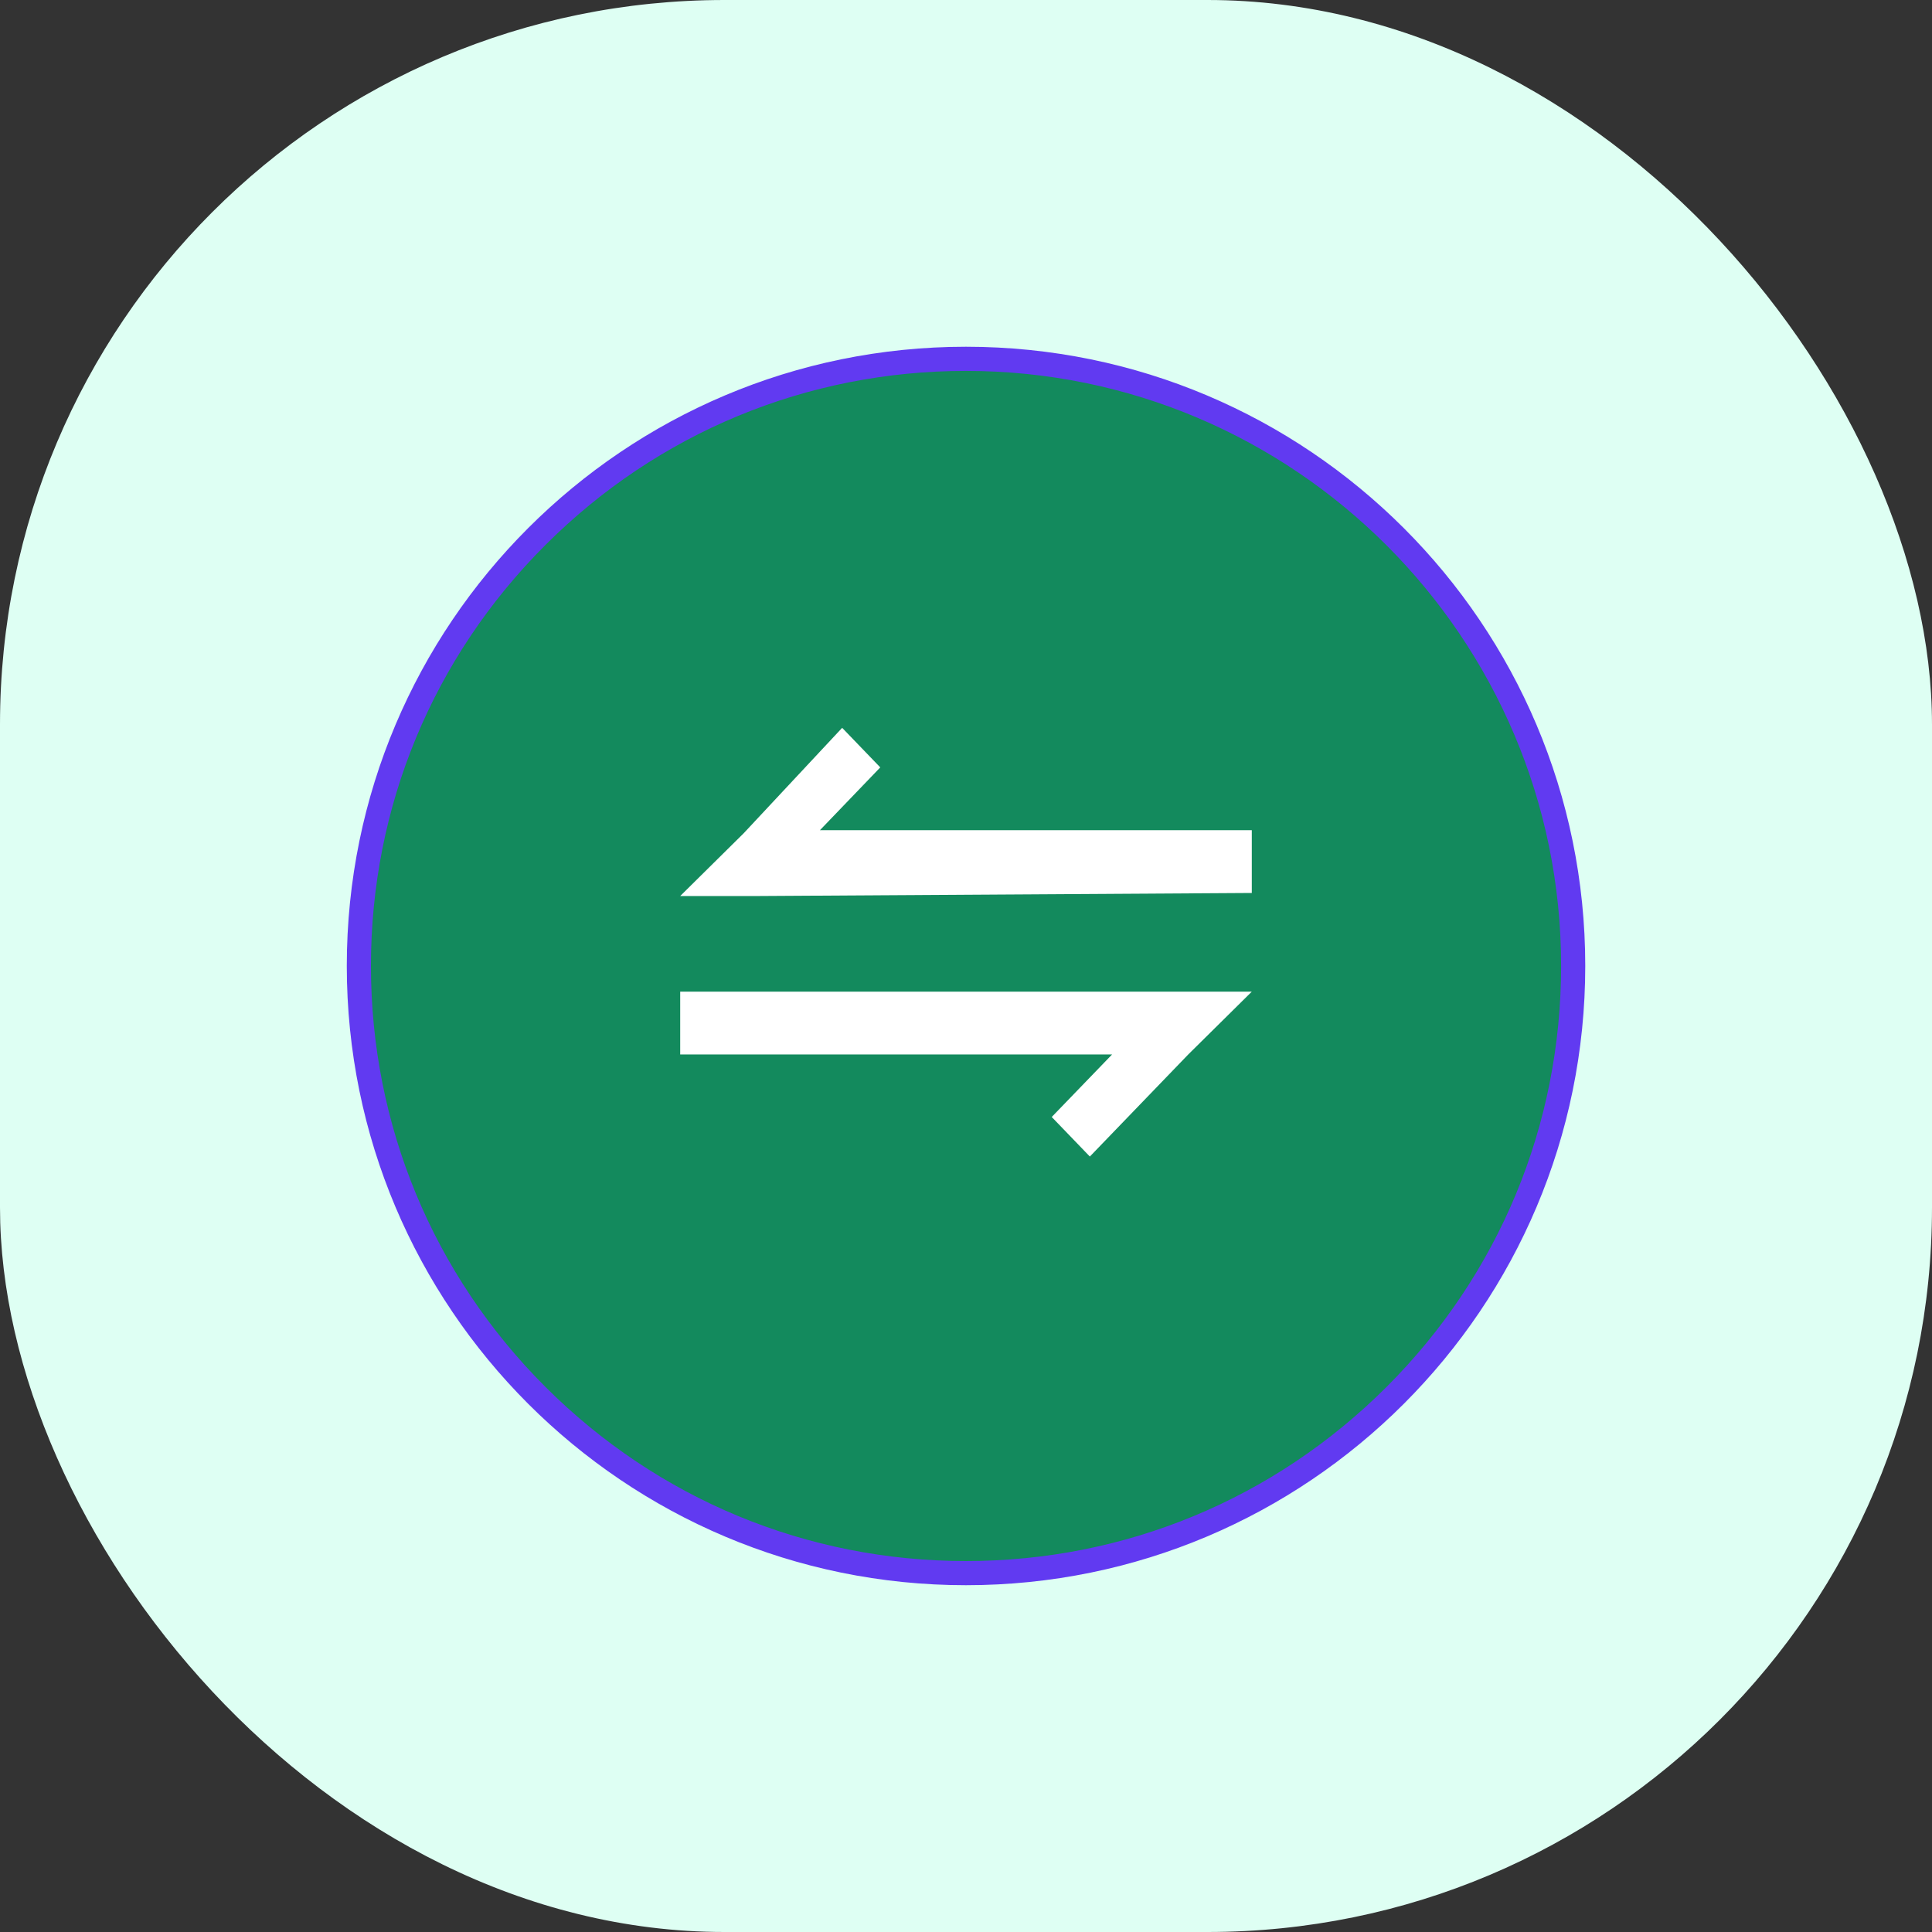<svg xmlns="http://www.w3.org/2000/svg" width="40" height="40" viewBox="0 0 40 40"><rect x="0" y="0" width="40" height="40" fill="#333333" stroke="none"/><defs><style>.a{fill:#defff3;}.b{fill:#138a5d;stroke-miterlimit:10;}.c{fill:none;}.d{fill:#fff;}.e,.f{stroke:none;}.f{fill:#613af1;}</style></defs><g transform="translate(-216 -282)"><rect class="a" width="40" height="40" rx="15" transform="translate(216 282)"/><g class="b" transform="translate(223.18 289.179)"><path class="e" d="M 12.819 25.391 C 9.462 25.391 6.306 24.083 3.932 21.709 C 1.558 19.334 0.25 16.177 0.25 12.819 C 0.25 9.461 1.558 6.305 3.932 3.931 C 6.306 1.557 9.462 0.25 12.819 0.25 C 19.751 0.25 25.391 5.888 25.391 12.819 C 25.391 16.176 24.083 19.333 21.709 21.708 C 19.334 24.083 16.177 25.391 12.819 25.391 Z"/><path class="f" d="M 12.819 25.141 C 16.11 25.141 19.204 23.859 21.532 21.531 C 23.859 19.203 25.141 16.109 25.141 12.819 C 25.141 6.026 19.613 0.5 12.819 0.5 C 9.529 0.5 6.435 1.781 4.109 4.108 C 1.782 6.434 0.5 9.528 0.5 12.819 C 0.5 16.11 1.782 19.205 4.109 21.532 C 6.436 23.859 9.529 25.141 12.819 25.141 M 12.819 25.641 C 5.741 25.641 2.771606432361295e-06 19.9 2.771606432361295e-06 12.819 C 2.771606432361295e-06 5.738 5.741 2.771606432361295e-06 12.819 2.771606432361295e-06 C 19.898 2.771606432361295e-06 25.641 5.741 25.641 12.819 C 25.641 19.898 19.9 25.641 12.819 25.641 Z"/></g><path class="c" d="M0,0H11.834V8.876H0Z" transform="translate(230.083 297.069)"/><path class="d" d="M1.644,3.482H0l1.315-1.3L3.353,0l.789.819-1.249,1.3h8.941v1.3Z" transform="translate(230.083 297.069)"/><path class="d" d="M10.256,0h1.578L10.519,1.3,8.481,3.414l-.789-.819L8.942,1.3H0V0Z" transform="translate(230.083 302.531)"/></g></svg>